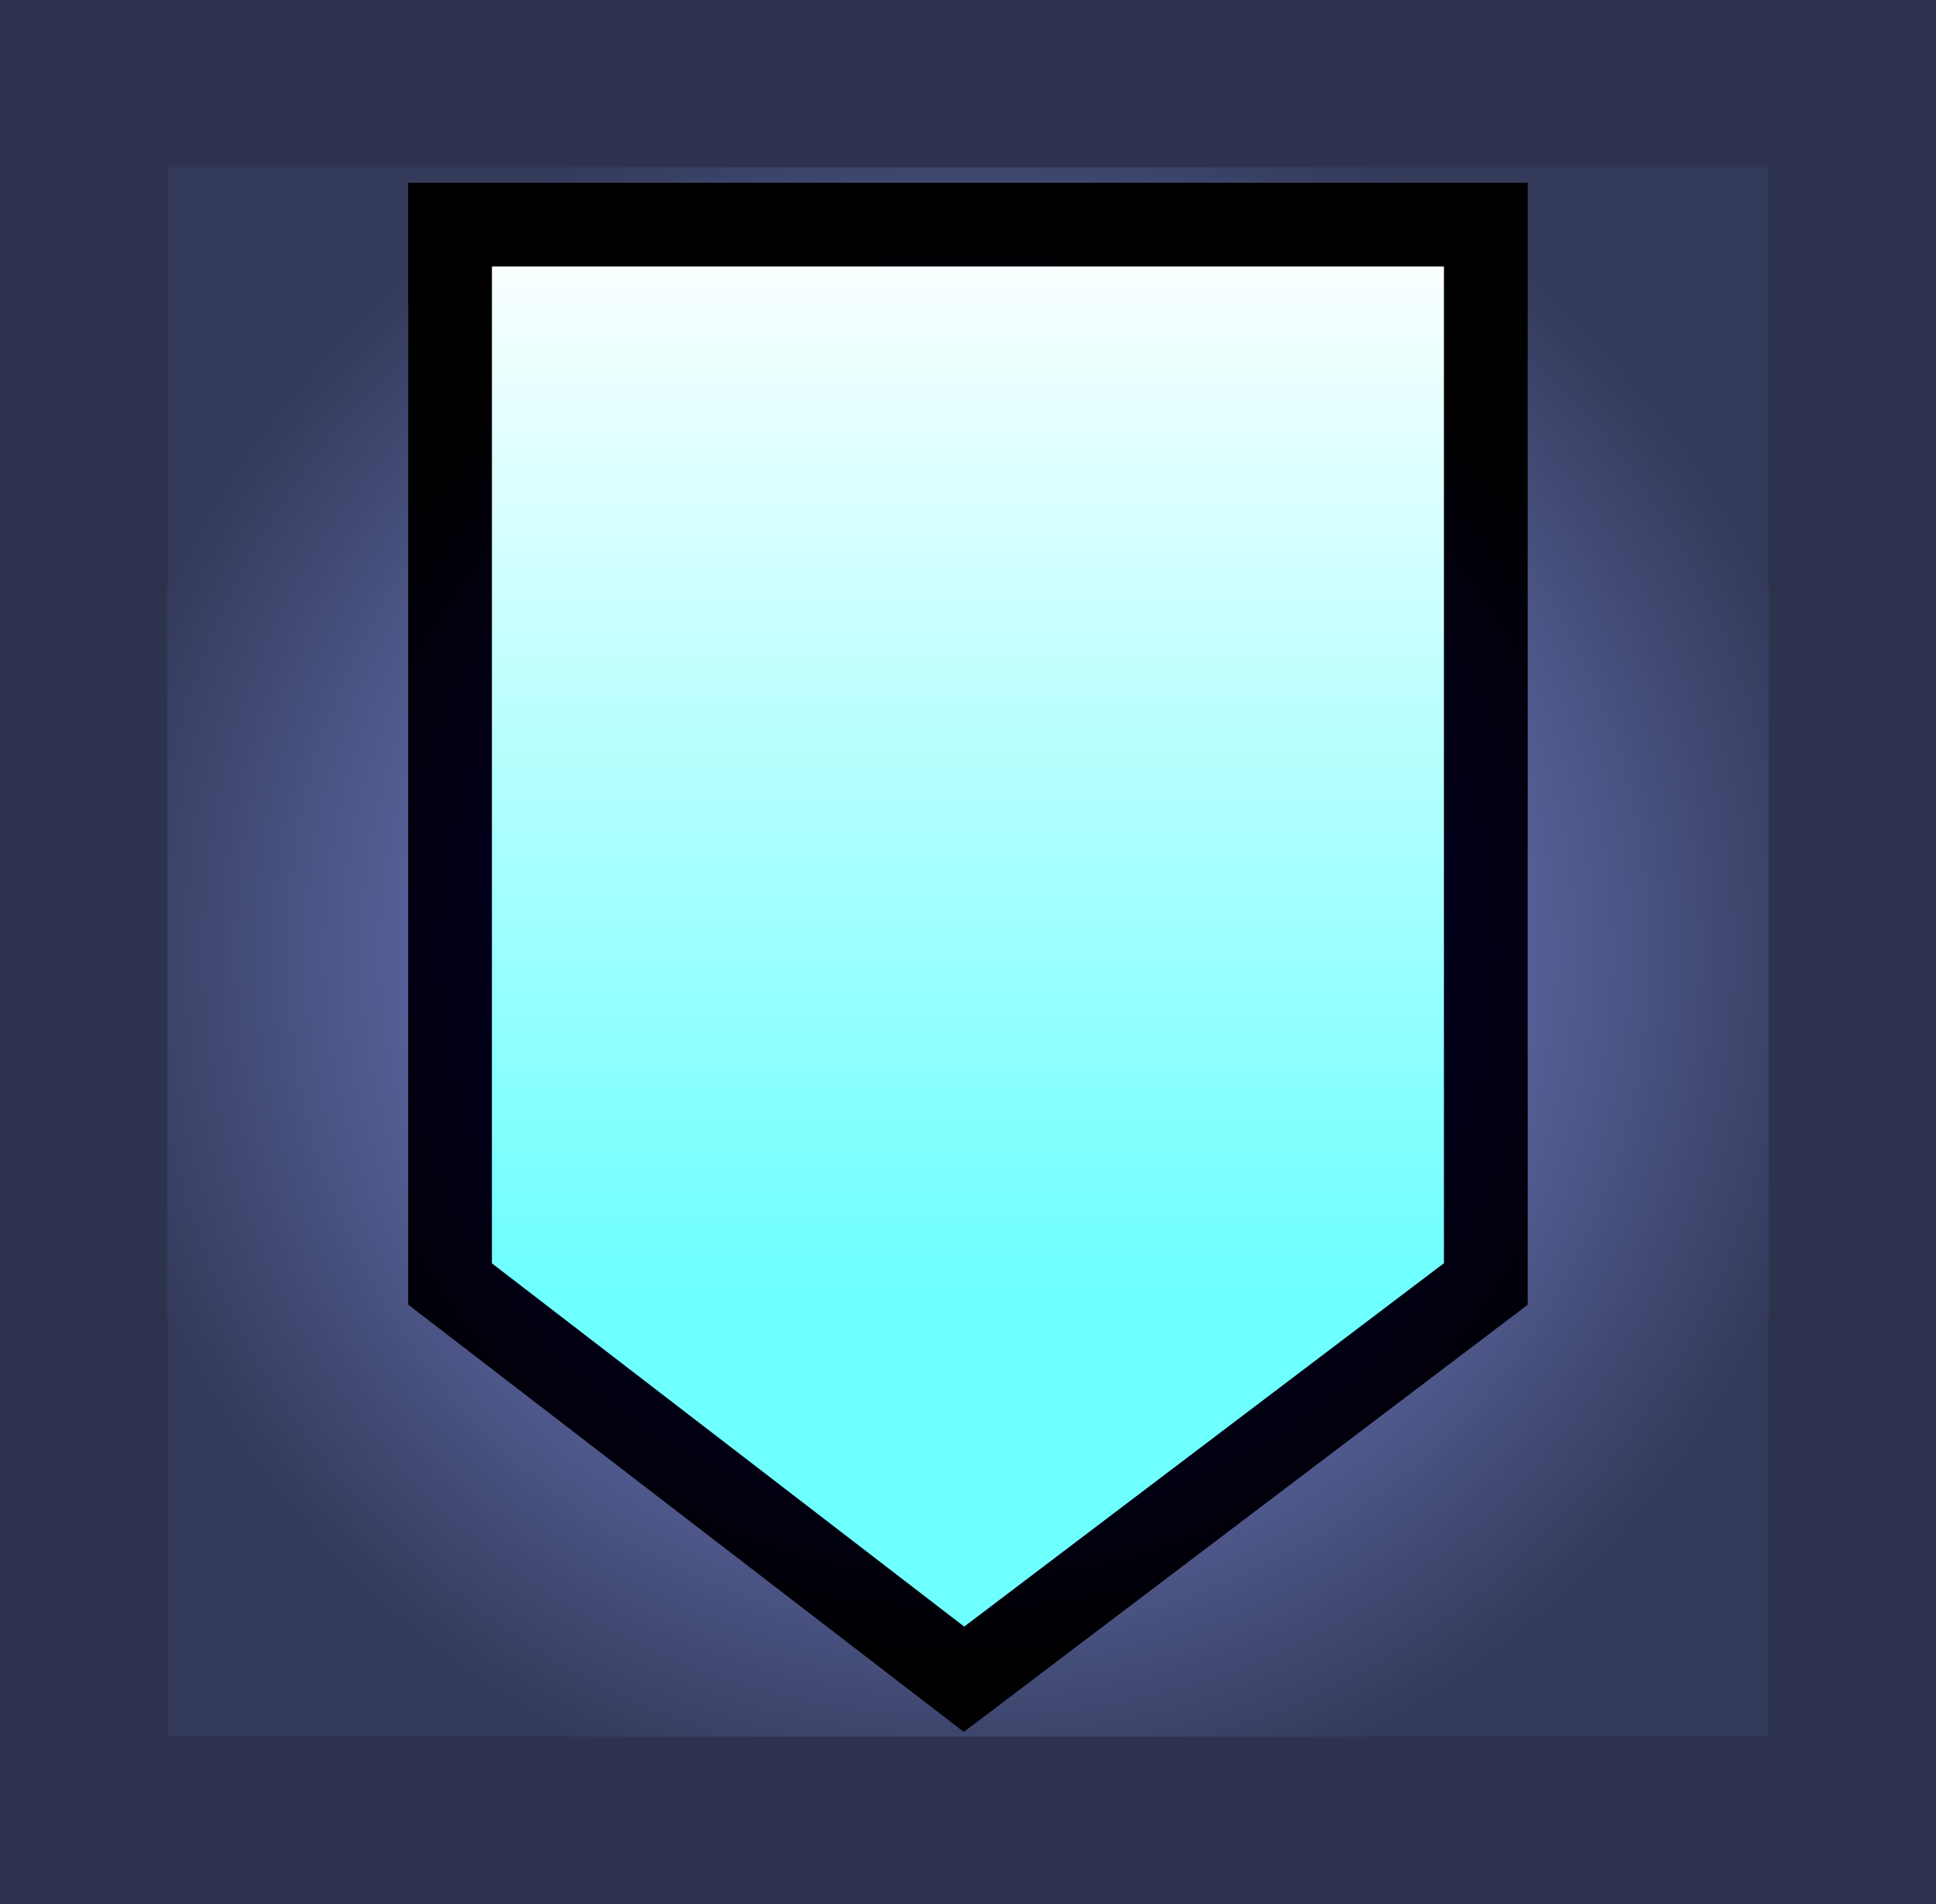<svg version="1.1" xmlns="http://www.w3.org/2000/svg" xmlns:xlink="http://www.w3.org/1999/xlink" width="34.679" height="34.111" viewBox="0,0,34.679,34.111"><rect x="0" y="0" width="34.679" height="34.111" fill="#808080" stroke="none"/><defs><radialGradient cx="240" cy="180" r="15.839" gradientUnits="userSpaceOnUse" id="color-1"><stop offset="0" stop-color="#91a0ff"/><stop offset="1" stop-color="#333a5a"/></radialGradient><linearGradient x1="240" y1="166.97" x2="240" y2="185.948" gradientUnits="userSpaceOnUse" id="color-2"><stop offset="0" stop-color="#ffffff"/><stop offset="1" stop-color="#6effff"/></linearGradient><radialGradient cx="240" cy="180" r="13.03" gradientUnits="userSpaceOnUse" id="color-3"><stop offset="0" stop-color="#05004c"/><stop offset="1" stop-color="#000000"/></radialGradient></defs><g transform="translate(-222.661,-162.945)"><g data-paper-data="{&quot;isPaintingLayer&quot;:true}" fill-rule="nonzero" stroke-linecap="butt" stroke-linejoin="miter" stroke-miterlimit="10" stroke-dasharray="" stroke-dashoffset="0" style="mix-blend-mode: normal"><path d="M224.161,195.555v-31.111h31.679v31.111z" fill="url(#color-1)" stroke="#2d334f" stroke-width="3"/><path d="M230.723,185.948v-18.978h18.553v18.978l-9.347,7.081z" fill="url(#color-2)" stroke="url(#color-3)" stroke-width="1.5"/></g></g></svg>